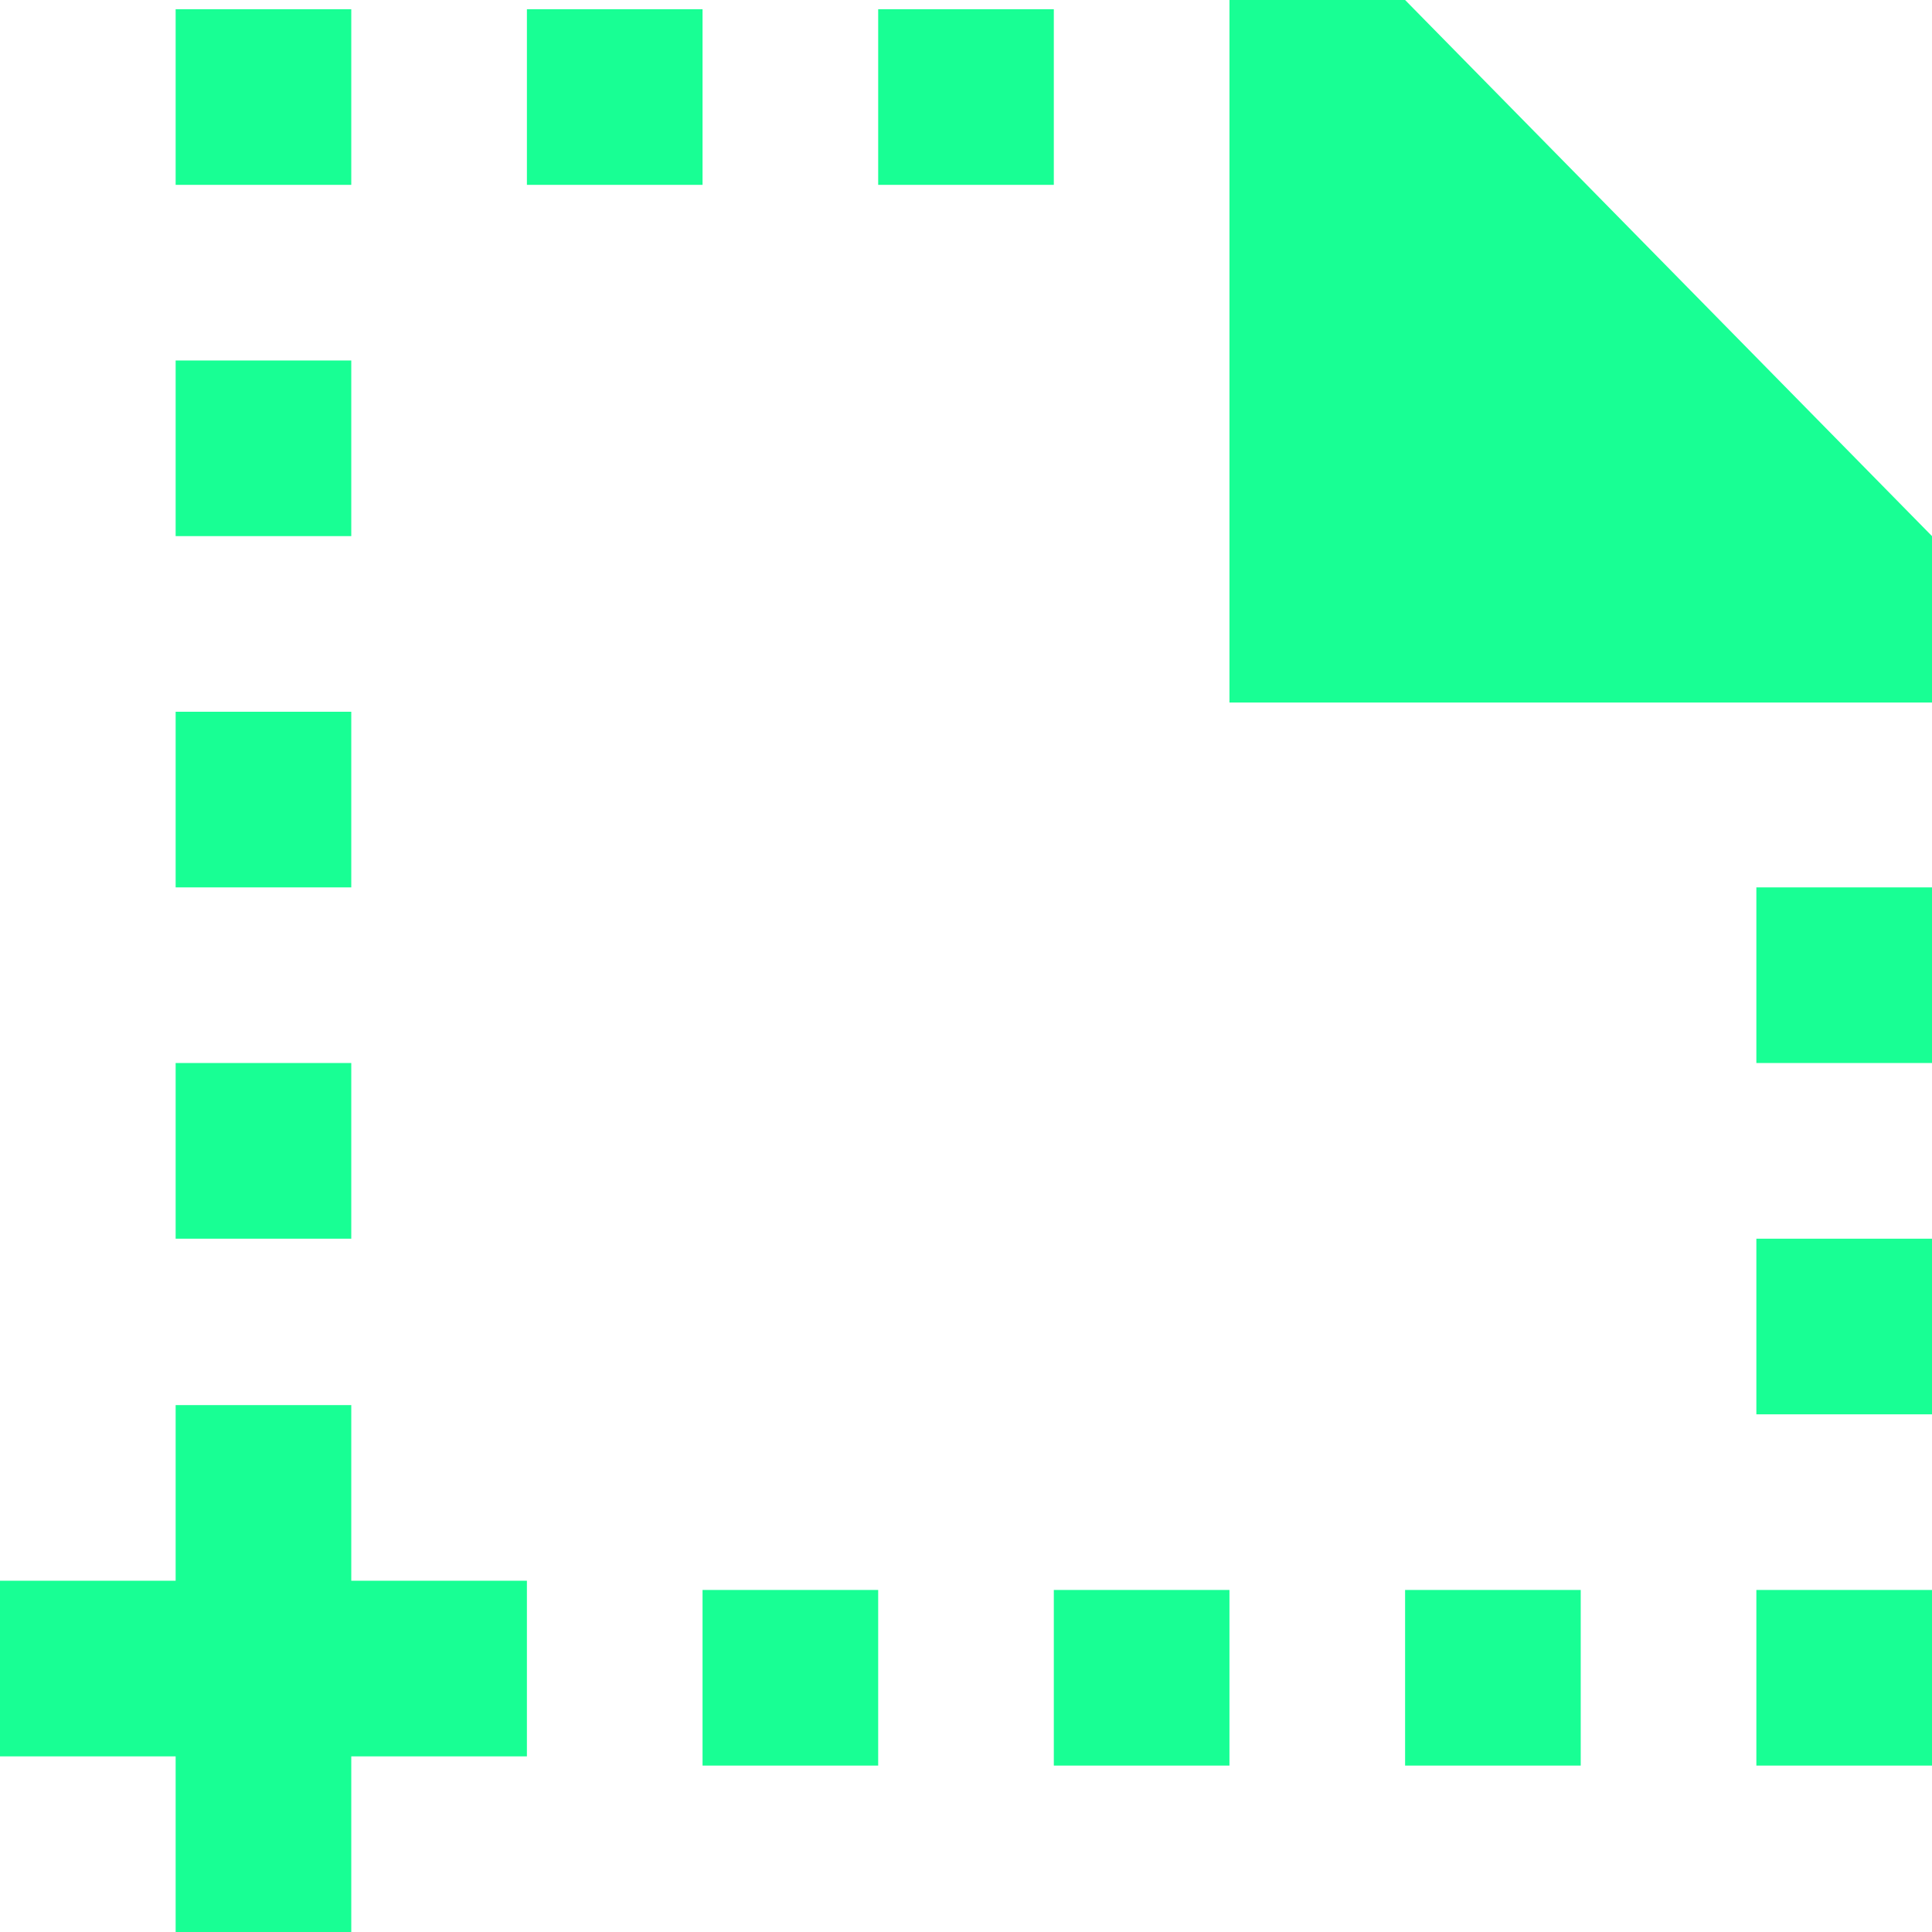 <?xml version="1.0" encoding="UTF-8" standalone="no"?>
<svg width="22px" height="22px" viewBox="0 0 22 22" version="1.1" xmlns="http://www.w3.org/2000/svg" xmlns:xlink="http://www.w3.org/1999/xlink">
    <!-- Generator: Sketch 3.8.1 (29687) - http://www.bohemiancoding.com/sketch -->
    <title>file_missing [#1690]</title>
    <desc>Created with Sketch.</desc>
    <defs></defs>
    <g id="Page-1" stroke="none" stroke-width="1" fill="none" fill-rule="evenodd">
        <g id="Dribbble-Dark-Preview" transform="translate(-98, -1559)" fill="#18FF94">
            <g id="icons" transform="translate(56, 160)">
                <path d="M62,1411.105 L64,1411.105 L64,1409.105 L62,1409.105 L62,1411.105 Z M54,1419.105 L56,1419.105 L56,1417.105 L54,1417.105 L54,1419.105 Z M58,1419.105 L60,1419.105 L60,1417.105 L58,1417.105 L58,1419.105 Z M62,1419.105 L64,1419.105 L64,1417.105 L62,1417.105 L62,1419.105 Z M46,1415 L44,1415 L44,1417 L42,1417 L42,1419 L44,1419 L44,1421 L46,1421 L46,1419 L48,1419 L48,1417 L46,1417 L46,1415 Z M44,1401.105 L46,1401.105 L46,1399.105 L44,1399.105 L44,1401.105 Z M62,1415.105 L64,1415.105 L64,1413.105 L62,1413.105 L62,1415.105 Z M48,1401.105 L50,1401.105 L50,1399.105 L48,1399.105 L48,1401.105 Z M52,1401.105 L54,1401.105 L54,1399.105 L52,1399.105 L52,1401.105 Z M44,1405.105 L46,1405.105 L46,1403.105 L44,1403.105 L44,1405.105 Z M44,1413.105 L46,1413.105 L46,1411.105 L44,1411.105 L44,1413.105 Z M50,1419.105 L52,1419.105 L52,1417.105 L50,1417.105 L50,1419.105 Z M58,1399 L56,1399 L56,1407 L64,1407 L64,1405.105 L58,1399 Z M44,1409.105 L46,1409.105 L46,1407.105 L44,1407.105 L44,1409.105 Z" id="file_missing-[#1690]"></path>
            </g>
        </g>
    </g>
</svg>